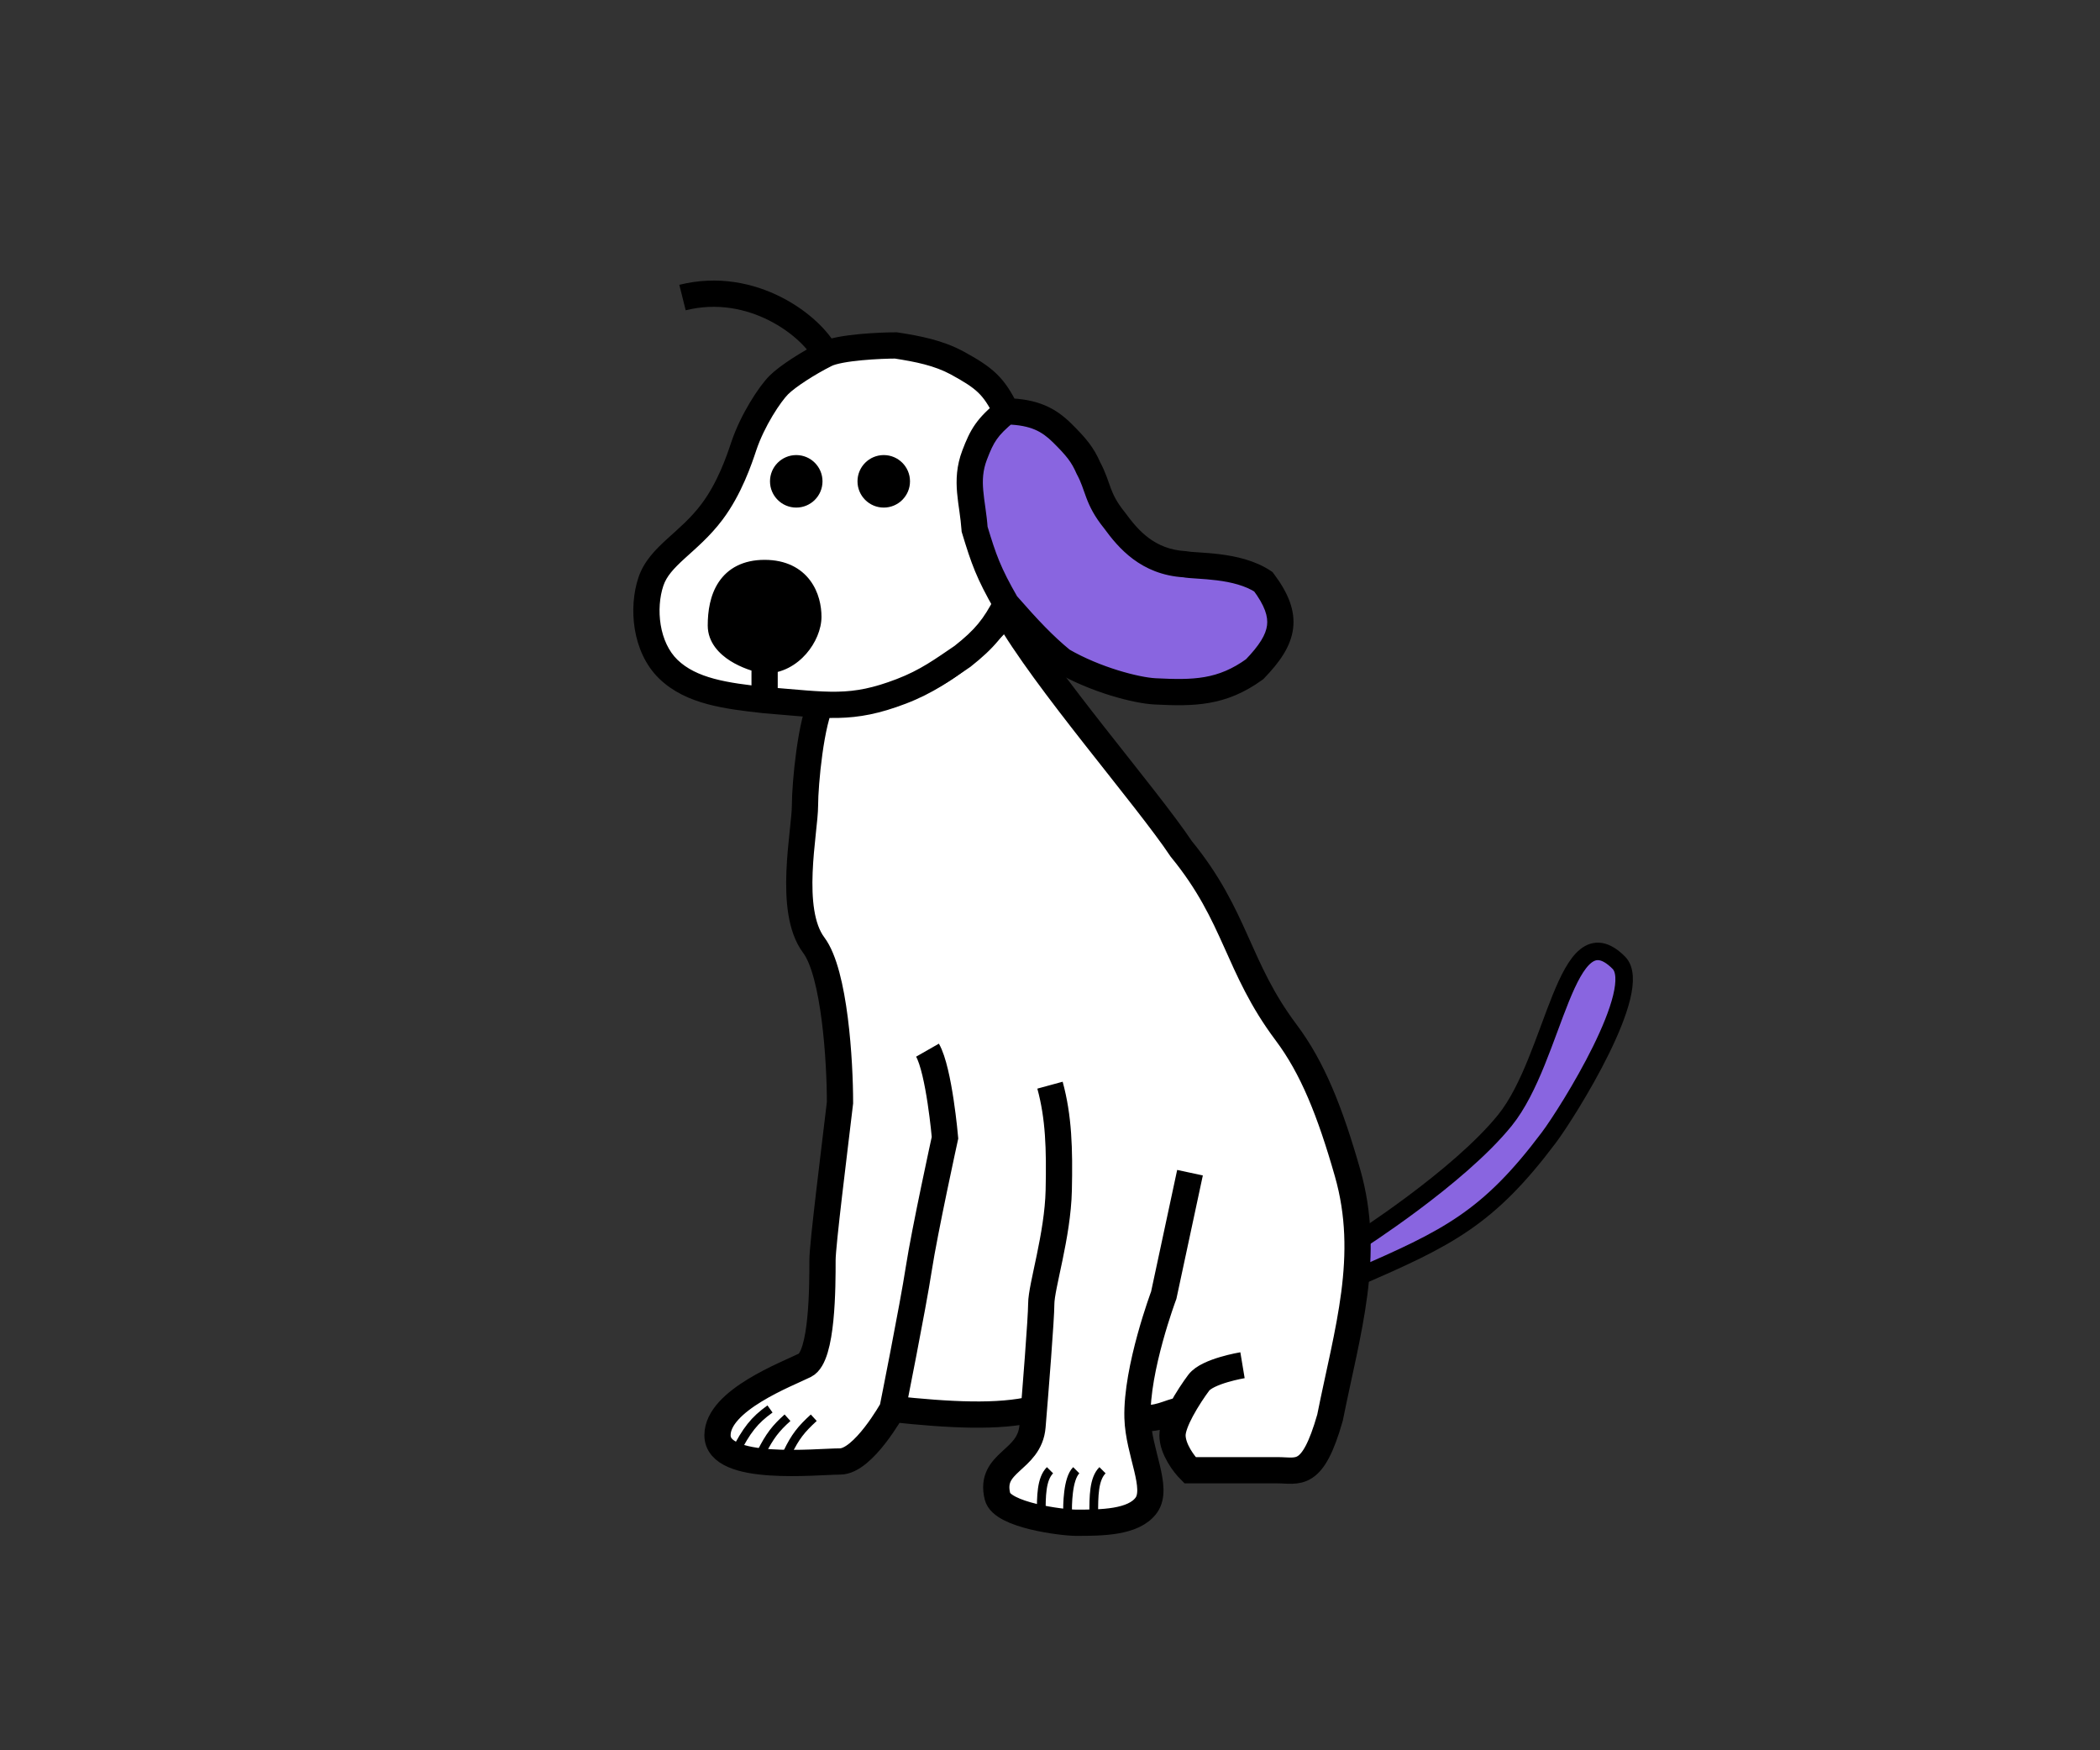 <svg width="120" height="100" viewBox="0 0 120 100" fill="none" xmlns="http://www.w3.org/2000/svg">
<rect x="0" y="0" width="120" height="100" fill="#333333" stroke="none"/>
<g id="Frame 1">
<path id="doggyTail" d="M86 64C83.348 67.288 77.5 71 77.5 71V73C82.744 70.735 85.051 69.592 88.5 65C89.605 63.53 94 56.5 92.5 55C89.469 51.969 88.87 60.442 86 64Z" fill="#8965E0" stroke="black"/>
<g id="body">
<g id="doggyBody">
<path d="M59 81.5C59.024 81.208 59.052 80.869 59.082 80.5C57.082 81 54.223 80.847 51 80.5C51 80.5 49.334 83.5 48 83.5C46.665 83.5 41 84.126 41 82C41 80 45 78.5 46 78C47 77.5 47 73.5 47 72C47 71.106 47.667 65.833 48 63C48 60.667 47.7 55.6 46.5 54C45 52 46 47.5 46 46C46 44.8 46.333 41.167 47 40C51.922 39.891 54.169 38.68 57.5 35C59.667 38.833 65.5 45.5 67.5 48.5C70.668 52.371 70.661 55.215 73.5 59C75 61 76 63.5 77 67C78.365 71.779 77 76 76 81C75 84.5 74.2 84 73 84H68C67.667 83.667 67 82.8 67 82C67 81.627 67.217 81.095 67.5 80.565C66.763 80.681 66.199 81.155 65 81C65.056 82.99 66.224 85 65.5 86C64.776 87 62.911 87 61.5 87C60.7 87 57.268 86.57 57 85.5C56.5 83.5 58.833 83.5 59 81.5Z" fill="white"/>
<path d="M60 62C60.5 63.833 60.551 65.625 60.5 68C60.444 70.605 59.5 73.5 59.5 74.5C59.5 75.3 59.167 79.5 59 81.5C58.833 83.5 56.5 83.5 57 85.5C57.268 86.57 60.7 87 61.5 87C62.911 87 64.776 87 65.5 86C66.224 85 65.056 82.99 65 81M65 81C64.922 78.205 66.5 74 66.5 74L68 67M65 81C66.199 81.155 66.763 80.681 67.5 80.565M51 80.5C54.223 80.847 57.082 81 59.082 80.5M51 80.5C51 80.5 49.334 83.5 48 83.5C46.665 83.5 41 84.126 41 82C41 80 45 78.5 46 78C47 77.5 47 73.5 47 72C47 71.106 47.667 65.833 48 63C48 60.667 47.7 55.6 46.5 54C45 52 46 47.5 46 46C46 44.8 46.333 41.167 47 40C51.922 39.891 54.169 38.68 57.5 35C59.667 38.833 65.5 45.5 67.5 48.5C70.668 52.371 70.661 55.215 73.5 59C75 61 76 63.5 77 67C78.365 71.779 77 76 76 81C75 84.5 74.2 84 73 84H68C67.667 83.667 67 82.8 67 82C67 81.627 67.217 81.095 67.5 80.565M51 80.5C51 80.5 52.167 74.667 52.5 72.5C52.833 70.333 54 65 54 65C54 65 53.667 61.167 53 60M71 78C71 78 69 78.333 68.5 79C68.233 79.356 67.824 79.959 67.5 80.565" stroke="black" stroke-width="1.5"/>
</g>
<path id="Vector 5" d="M42 83C42.666 81.705 43.1 81.145 44 80.5" stroke="black" stroke-width="0.5"/>
<path id="Vector 8" d="M59.5 86.5C59.5 85.5 59.5 84.5 60 84" stroke="black" stroke-width="0.5"/>
<path id="Vector 6" d="M45 81C44.324 81.608 43.989 82.033 43.5 83" stroke="black" stroke-width="0.5"/>
<path id="Vector 7" d="M46.5 81C45.789 81.653 45.444 82.073 45 83" stroke="black" stroke-width="0.5"/>
<path id="Vector 10" d="M63 84C62.5 84.5 62.5 85.5 62.5 86.5" stroke="black" stroke-width="0.5"/>
<path id="Vector 11" d="M61.5 84C61 84.5 61 86 61 86.5" stroke="black" stroke-width="0.5"/>
</g>
<g id="head">
<path id="doggyHair" d="M39 17C43 16 46.392 18.636 47.192 20.236" stroke="black" stroke-width="1.5"/>
<g id="doggyHead">
<path d="M41.192 35.736C41.192 36.936 42.859 37.569 43.692 37.736C45.192 37.736 46.192 36.236 46.192 35.236C46.192 34.236 45.692 32.736 43.692 32.736C41.692 32.736 41.192 34.236 41.192 35.736Z" fill="black"/>
<path d="M55.692 30.236C56.219 31.971 56.479 32.721 57.5 34.5C58.785 35.967 59.636 36.87 60.692 37.736C62.595 38.842 64.937 39.447 66 39.5C68.205 39.611 69.815 39.597 71.692 38.236C73.402 36.469 73.692 35.236 72.192 33.236C70.692 32.236 68.367 32.373 67.692 32.236C65.585 32.108 64.478 30.813 63.692 29.736C62.652 28.452 62.782 27.824 62.192 26.736C61.863 25.982 61.508 25.543 60.692 24.736C59.956 24.011 59.14 23.534 57.5 23.5C56.401 24.403 56.121 24.874 55.692 26C55.121 27.5 55.587 28.673 55.692 30.236Z" fill="#8965E0"/>
<path d="M51.192 19.736C50.359 19.736 47.992 19.836 47.192 20.236C46.192 20.736 45 21.5 44.5 22C44 22.5 43 24 42.5 25.5C42.244 26.268 41.697 27.895 40.692 29.236C39.346 31.031 37.692 31.736 37.192 33.236C36.692 34.736 36.884 36.972 38.192 38.236C39.5 39.5 41.49 39.759 43.692 40V37.736C42.859 37.569 41.192 36.936 41.192 35.736C41.192 34.236 41.692 32.736 43.692 32.736C45.692 32.736 46.192 34.236 46.192 35.236C46.192 36.236 45.192 37.736 43.692 37.736V40C47.312 40.29 48.646 40.592 51.5 39.5C52.97 38.937 53.866 38.268 55 37.5C56.271 36.497 56.809 35.826 57.5 34.5C56.479 32.721 56.219 31.971 55.692 30.236C55.587 28.673 55.121 27.5 55.692 26C56.121 24.874 56.401 24.403 57.5 23.5C56.788 22.037 56.261 21.593 54.692 20.736C53.622 20.16 52.469 19.934 51.192 19.736Z" fill="white"/>
<path d="M51.192 19.736L51.307 18.995L51.25 18.986H51.192V19.736ZM42.5 25.5L41.788 25.263L42.5 25.5ZM43.692 40L43.611 40.746L43.621 40.747L43.632 40.748L43.692 40ZM55.692 30.236L54.944 30.287L54.95 30.372L54.974 30.454L55.692 30.236ZM54.692 20.736L55.052 20.078L55.048 20.076L54.692 20.736ZM51.5 39.5L51.232 38.8L51.232 38.8L51.5 39.5ZM55 37.5L55.42 38.121L55.443 38.106L55.465 38.089L55 37.5ZM55.692 26L56.393 26.267L55.692 26ZM40.692 29.236L40.092 28.786L40.092 28.786L40.692 29.236ZM60.692 37.736L60.217 38.316L60.263 38.354L60.315 38.385L60.692 37.736ZM66 39.5L65.962 40.249L66 39.5ZM71.692 38.236L72.132 38.843L72.185 38.805L72.231 38.758L71.692 38.236ZM72.192 33.236L72.792 32.786L72.715 32.683L72.608 32.612L72.192 33.236ZM63.692 29.736L64.298 29.294L64.287 29.279L64.275 29.264L63.692 29.736ZM62.192 26.736L61.505 27.036L61.518 27.066L61.533 27.094L62.192 26.736ZM60.692 24.736L61.219 24.203L61.218 24.202L60.692 24.736ZM67.692 32.236L67.842 31.501L67.79 31.491L67.738 31.488L67.692 32.236ZM51.192 18.986C50.755 18.986 49.931 19.012 49.109 19.089C48.698 19.128 48.276 19.181 47.898 19.252C47.535 19.321 47.153 19.417 46.857 19.565L47.528 20.907C47.631 20.855 47.845 20.789 48.177 20.726C48.493 20.666 48.865 20.619 49.25 20.583C50.02 20.51 50.796 20.486 51.192 20.486V18.986ZM46.857 19.565C45.834 20.077 44.556 20.884 43.97 21.47L45.03 22.53C45.444 22.116 46.55 21.396 47.528 20.907L46.857 19.565ZM43.97 21.47C43.657 21.782 43.246 22.341 42.857 22.989C42.462 23.647 42.06 24.448 41.788 25.263L43.212 25.737C43.44 25.052 43.788 24.353 44.143 23.761C44.504 23.159 44.843 22.718 45.03 22.53L43.97 21.47ZM37.671 38.775C38.447 39.525 39.402 39.953 40.411 40.226C41.412 40.496 42.517 40.626 43.611 40.746L43.774 39.254C42.666 39.133 41.674 39.013 40.803 38.778C39.939 38.544 39.245 38.211 38.713 37.697L37.671 38.775ZM58.151 34.127C57.166 32.41 56.925 31.716 56.41 30.018L54.974 30.454C55.512 32.225 55.793 33.032 56.849 34.873L58.151 34.127ZM58.174 23.172C57.799 22.402 57.444 21.837 56.937 21.35C56.442 20.874 55.841 20.509 55.052 20.078L54.333 21.394C55.112 21.82 55.558 22.105 55.897 22.431C56.224 22.746 56.488 23.135 56.826 23.828L58.174 23.172ZM55.048 20.076C53.854 19.433 52.589 19.194 51.307 18.995L51.077 20.477C52.349 20.674 53.389 20.886 54.337 21.396L55.048 20.076ZM36.481 32.999C36.19 33.871 36.106 34.929 36.274 35.947C36.442 36.964 36.872 38.003 37.671 38.775L38.713 37.697C38.205 37.205 37.885 36.494 37.754 35.703C37.624 34.911 37.694 34.101 37.904 33.473L36.481 32.999ZM43.632 40.748C47.207 41.034 48.725 41.365 51.768 40.2L51.232 38.8C48.568 39.819 47.417 39.546 43.752 39.252L43.632 40.748ZM51.768 40.2C53.336 39.6 54.309 38.873 55.42 38.121L54.58 36.879C53.423 37.662 52.605 38.274 51.232 38.8L51.768 40.2ZM55.465 38.089C56.818 37.02 57.425 36.267 58.165 34.846L56.835 34.154C56.193 35.386 55.723 35.974 54.535 36.911L55.465 38.089ZM56.44 30.186C56.412 29.766 56.36 29.377 56.31 29.022C56.259 28.659 56.212 28.343 56.186 28.03C56.133 27.424 56.16 26.878 56.393 26.267L54.991 25.733C54.653 26.622 54.627 27.412 54.691 28.159C54.722 28.522 54.776 28.886 54.825 29.23C54.874 29.582 54.919 29.925 54.944 30.287L56.44 30.186ZM56.393 26.267C56.603 25.716 56.753 25.39 56.959 25.098C57.163 24.806 57.449 24.513 57.976 24.079L57.024 22.921C56.452 23.39 56.049 23.784 55.731 24.235C55.414 24.686 55.21 25.157 54.991 25.733L56.393 26.267ZM41.788 25.263C41.531 26.035 41.016 27.554 40.092 28.786L41.292 29.686C42.378 28.237 42.957 26.502 43.212 25.737L41.788 25.263ZM40.092 28.786C39.473 29.613 38.791 30.18 38.119 30.793C37.475 31.381 36.798 32.047 36.481 32.999L37.904 33.473C38.086 32.926 38.487 32.488 39.131 31.901C39.747 31.338 40.566 30.655 41.292 29.686L40.092 28.786ZM56.936 34.994C58.226 36.467 59.111 37.409 60.217 38.316L61.168 37.156C60.162 36.331 59.343 35.466 58.064 34.006L56.936 34.994ZM60.315 38.385C62.311 39.544 64.768 40.189 65.962 40.249L66.038 38.751C65.106 38.704 62.879 38.14 61.069 37.088L60.315 38.385ZM64.275 29.264C63.812 28.693 63.622 28.287 63.475 27.898C63.329 27.512 63.179 26.982 62.851 26.378L61.533 27.094C61.796 27.578 61.875 27.907 62.072 28.427C62.267 28.945 62.532 29.495 63.109 30.208L64.275 29.264ZM62.88 26.436C62.495 25.555 62.063 25.037 61.219 24.203L60.165 25.269C60.953 26.048 61.231 26.409 61.505 27.036L62.88 26.436ZM61.218 24.202C60.807 23.797 60.343 23.431 59.73 23.169C59.12 22.908 58.406 22.768 57.515 22.75L57.485 24.25C58.234 24.265 58.748 24.381 59.14 24.548C59.529 24.715 59.841 24.95 60.166 25.27L61.218 24.202ZM65.962 40.249C68.196 40.361 70.034 40.364 72.132 38.843L71.252 37.629C69.595 38.829 68.213 38.86 66.038 38.751L65.962 40.249ZM72.231 38.758C73.109 37.85 73.759 36.951 73.89 35.918C74.025 34.855 73.59 33.85 72.792 32.786L71.592 33.686C72.294 34.622 72.465 35.233 72.402 35.729C72.335 36.255 71.985 36.855 71.153 37.715L72.231 38.758ZM72.608 32.612C71.711 32.014 70.614 31.781 69.727 31.669C69.275 31.611 68.854 31.583 68.518 31.561C68.152 31.537 67.947 31.523 67.842 31.501L67.542 32.971C67.774 33.018 68.113 33.038 68.42 33.058C68.757 33.08 69.137 33.106 69.538 33.157C70.358 33.26 71.173 33.458 71.776 33.86L72.608 32.612ZM67.738 31.488C65.984 31.381 65.055 30.332 64.298 29.294L63.086 30.178C63.901 31.294 65.187 32.835 67.646 32.985L67.738 31.488ZM44.442 40V37.736H42.942V40H44.442ZM43.839 37.001C43.486 36.93 42.954 36.757 42.53 36.49C42.088 36.21 41.942 35.949 41.942 35.736H40.442C40.442 36.723 41.13 37.379 41.729 37.758C42.347 38.148 43.065 38.376 43.545 38.471L43.839 37.001ZM41.942 35.736C41.942 35.046 42.062 34.472 42.316 34.09C42.535 33.761 42.911 33.486 43.692 33.486V31.986C42.474 31.986 41.599 32.461 41.068 33.258C40.573 34.001 40.442 34.926 40.442 35.736H41.942ZM43.692 33.486C44.478 33.486 44.871 33.767 45.092 34.061C45.34 34.392 45.442 34.841 45.442 35.236H46.942C46.942 34.631 46.794 33.831 46.292 33.161C45.763 32.455 44.906 31.986 43.692 31.986V33.486ZM45.442 35.236C45.442 35.518 45.284 35.974 44.94 36.367C44.609 36.746 44.176 36.986 43.692 36.986V38.486C44.708 38.486 45.526 37.976 46.069 37.355C46.6 36.748 46.942 35.954 46.942 35.236H45.442Z" fill="black"/>
</g>
<circle id="doggyLeftEye" cx="50.5" cy="27.5" r="1.5" fill="black"/>
<circle id="doggyRightEye" cx="45.5" cy="27.5" r="1.5" fill="black"/>
</g>
</g>
</svg>
